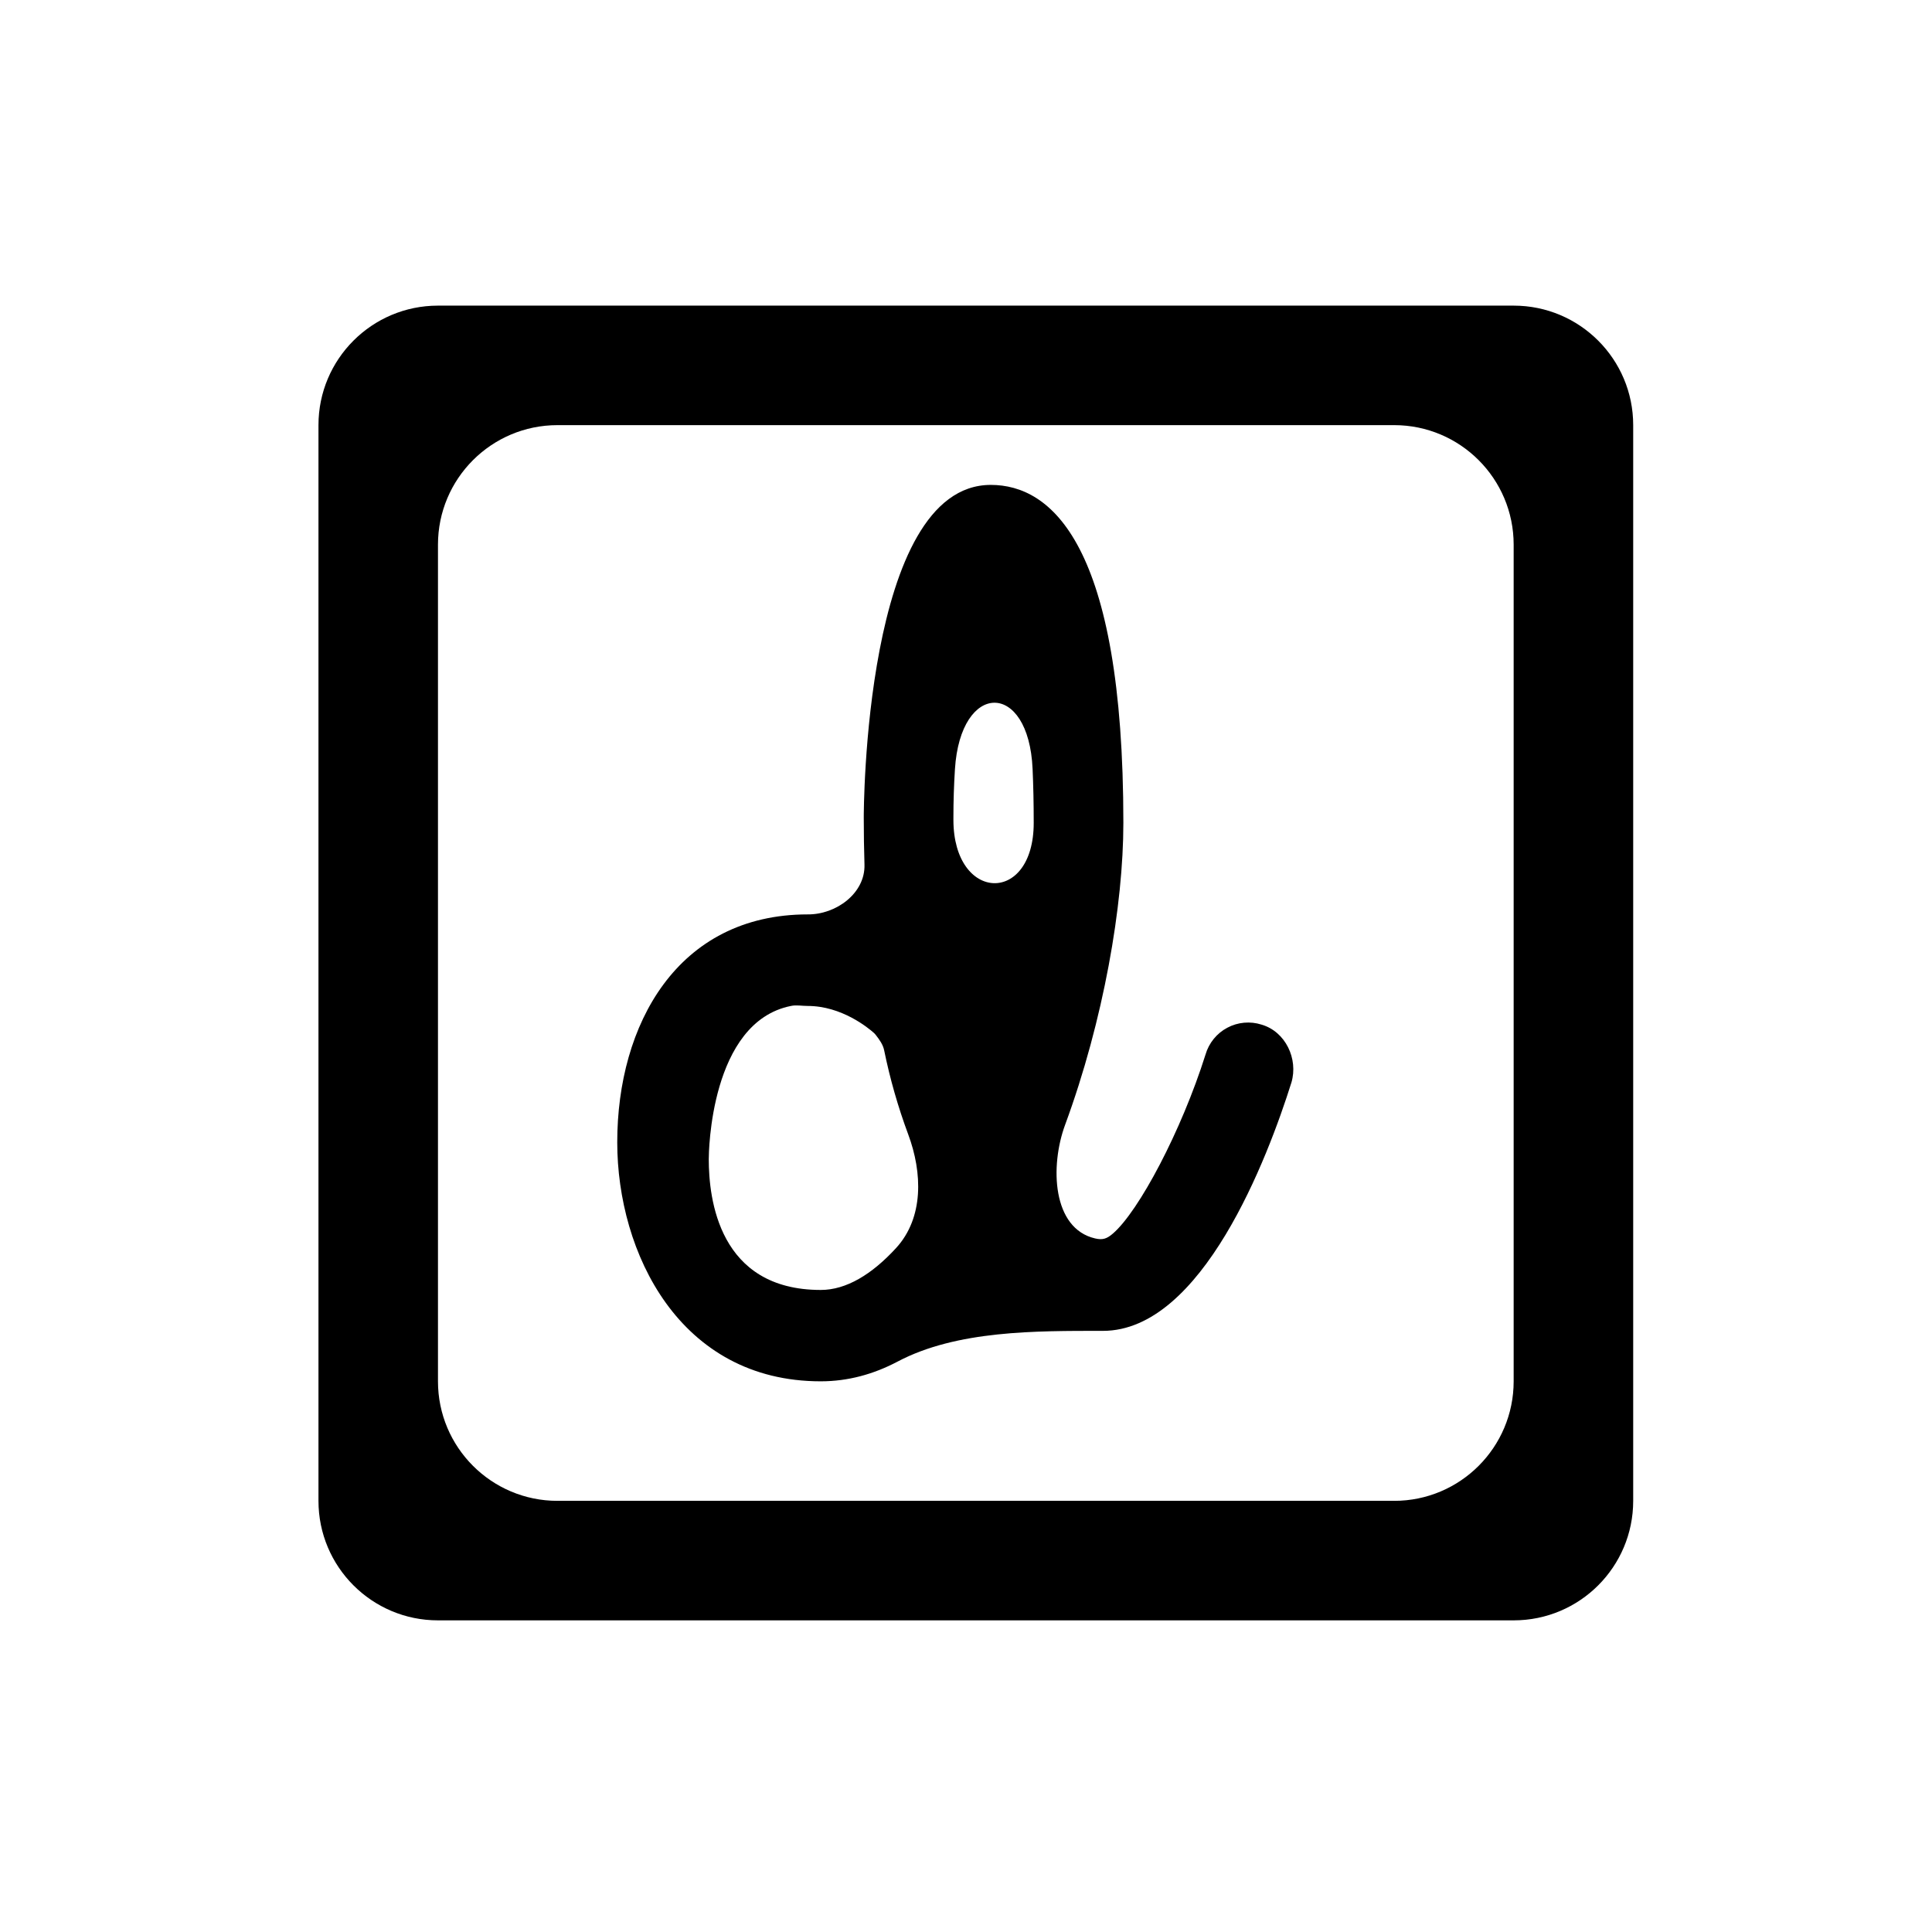 <svg width="62" height="62" viewBox="0 0 62 62" fill="none" xmlns="http://www.w3.org/2000/svg">
<path d="M14.055 9.808C11.937 9.808 10.22 11.525 10.22 13.643V48.164C10.22 50.282 11.937 51.999 14.055 51.999H48.575C50.694 51.999 52.411 50.282 52.411 48.164V13.643C52.411 11.525 50.694 9.808 48.575 9.808H14.055ZM14.055 17.479C14.055 15.361 15.772 13.643 17.891 13.643H44.74C46.858 13.643 48.575 15.361 48.575 17.479V44.328C48.575 46.446 46.858 48.164 44.74 48.164H17.891C15.772 48.164 14.055 46.446 14.055 44.328V17.479ZM31.795 15.561C27.719 15.561 27.719 26.119 27.719 26.23C27.719 26.746 27.727 27.252 27.742 27.746C27.77 28.661 26.838 29.351 25.922 29.344C21.732 29.346 19.808 32.888 19.808 36.657C19.808 40.201 21.809 44.328 26.34 44.328C27.212 44.328 28.035 44.101 28.804 43.695C30.707 42.689 33.242 42.709 35.394 42.709C38.578 42.709 40.687 37.144 41.443 34.739C41.667 33.982 41.255 33.105 40.484 32.881C40.303 32.823 40.113 32.803 39.924 32.82C39.735 32.837 39.551 32.892 39.384 32.982C39.216 33.071 39.068 33.193 38.949 33.34C38.829 33.488 38.74 33.657 38.687 33.84C37.91 36.302 36.546 38.867 35.718 39.583C35.525 39.75 35.392 39.801 35.144 39.743C33.767 39.425 33.691 37.424 34.18 36.098C35.417 32.741 36.05 29.045 36.05 26.408C36.05 17.441 33.728 15.561 31.795 15.561ZM30.645 24.686C30.823 21.847 33.013 21.836 33.137 24.677C33.161 25.212 33.173 25.788 33.173 26.408C33.173 29.049 30.601 28.955 30.596 26.315C30.596 26.286 30.596 26.257 30.596 26.228C30.596 25.707 30.613 25.19 30.645 24.686ZM25.382 32.282C25.554 32.244 25.727 32.282 25.921 32.282C27.008 32.282 27.86 32.983 28.043 33.146C28.068 33.169 28.087 33.189 28.107 33.216C28.22 33.361 28.337 33.523 28.373 33.703C28.561 34.623 28.819 35.525 29.145 36.402C29.605 37.637 29.647 39.078 28.757 40.05C27.979 40.899 27.155 41.396 26.34 41.396C23.061 41.396 22.745 38.462 22.745 37.196C22.745 37 22.789 32.8 25.382 32.282Z" fill="black"/>
</svg>
